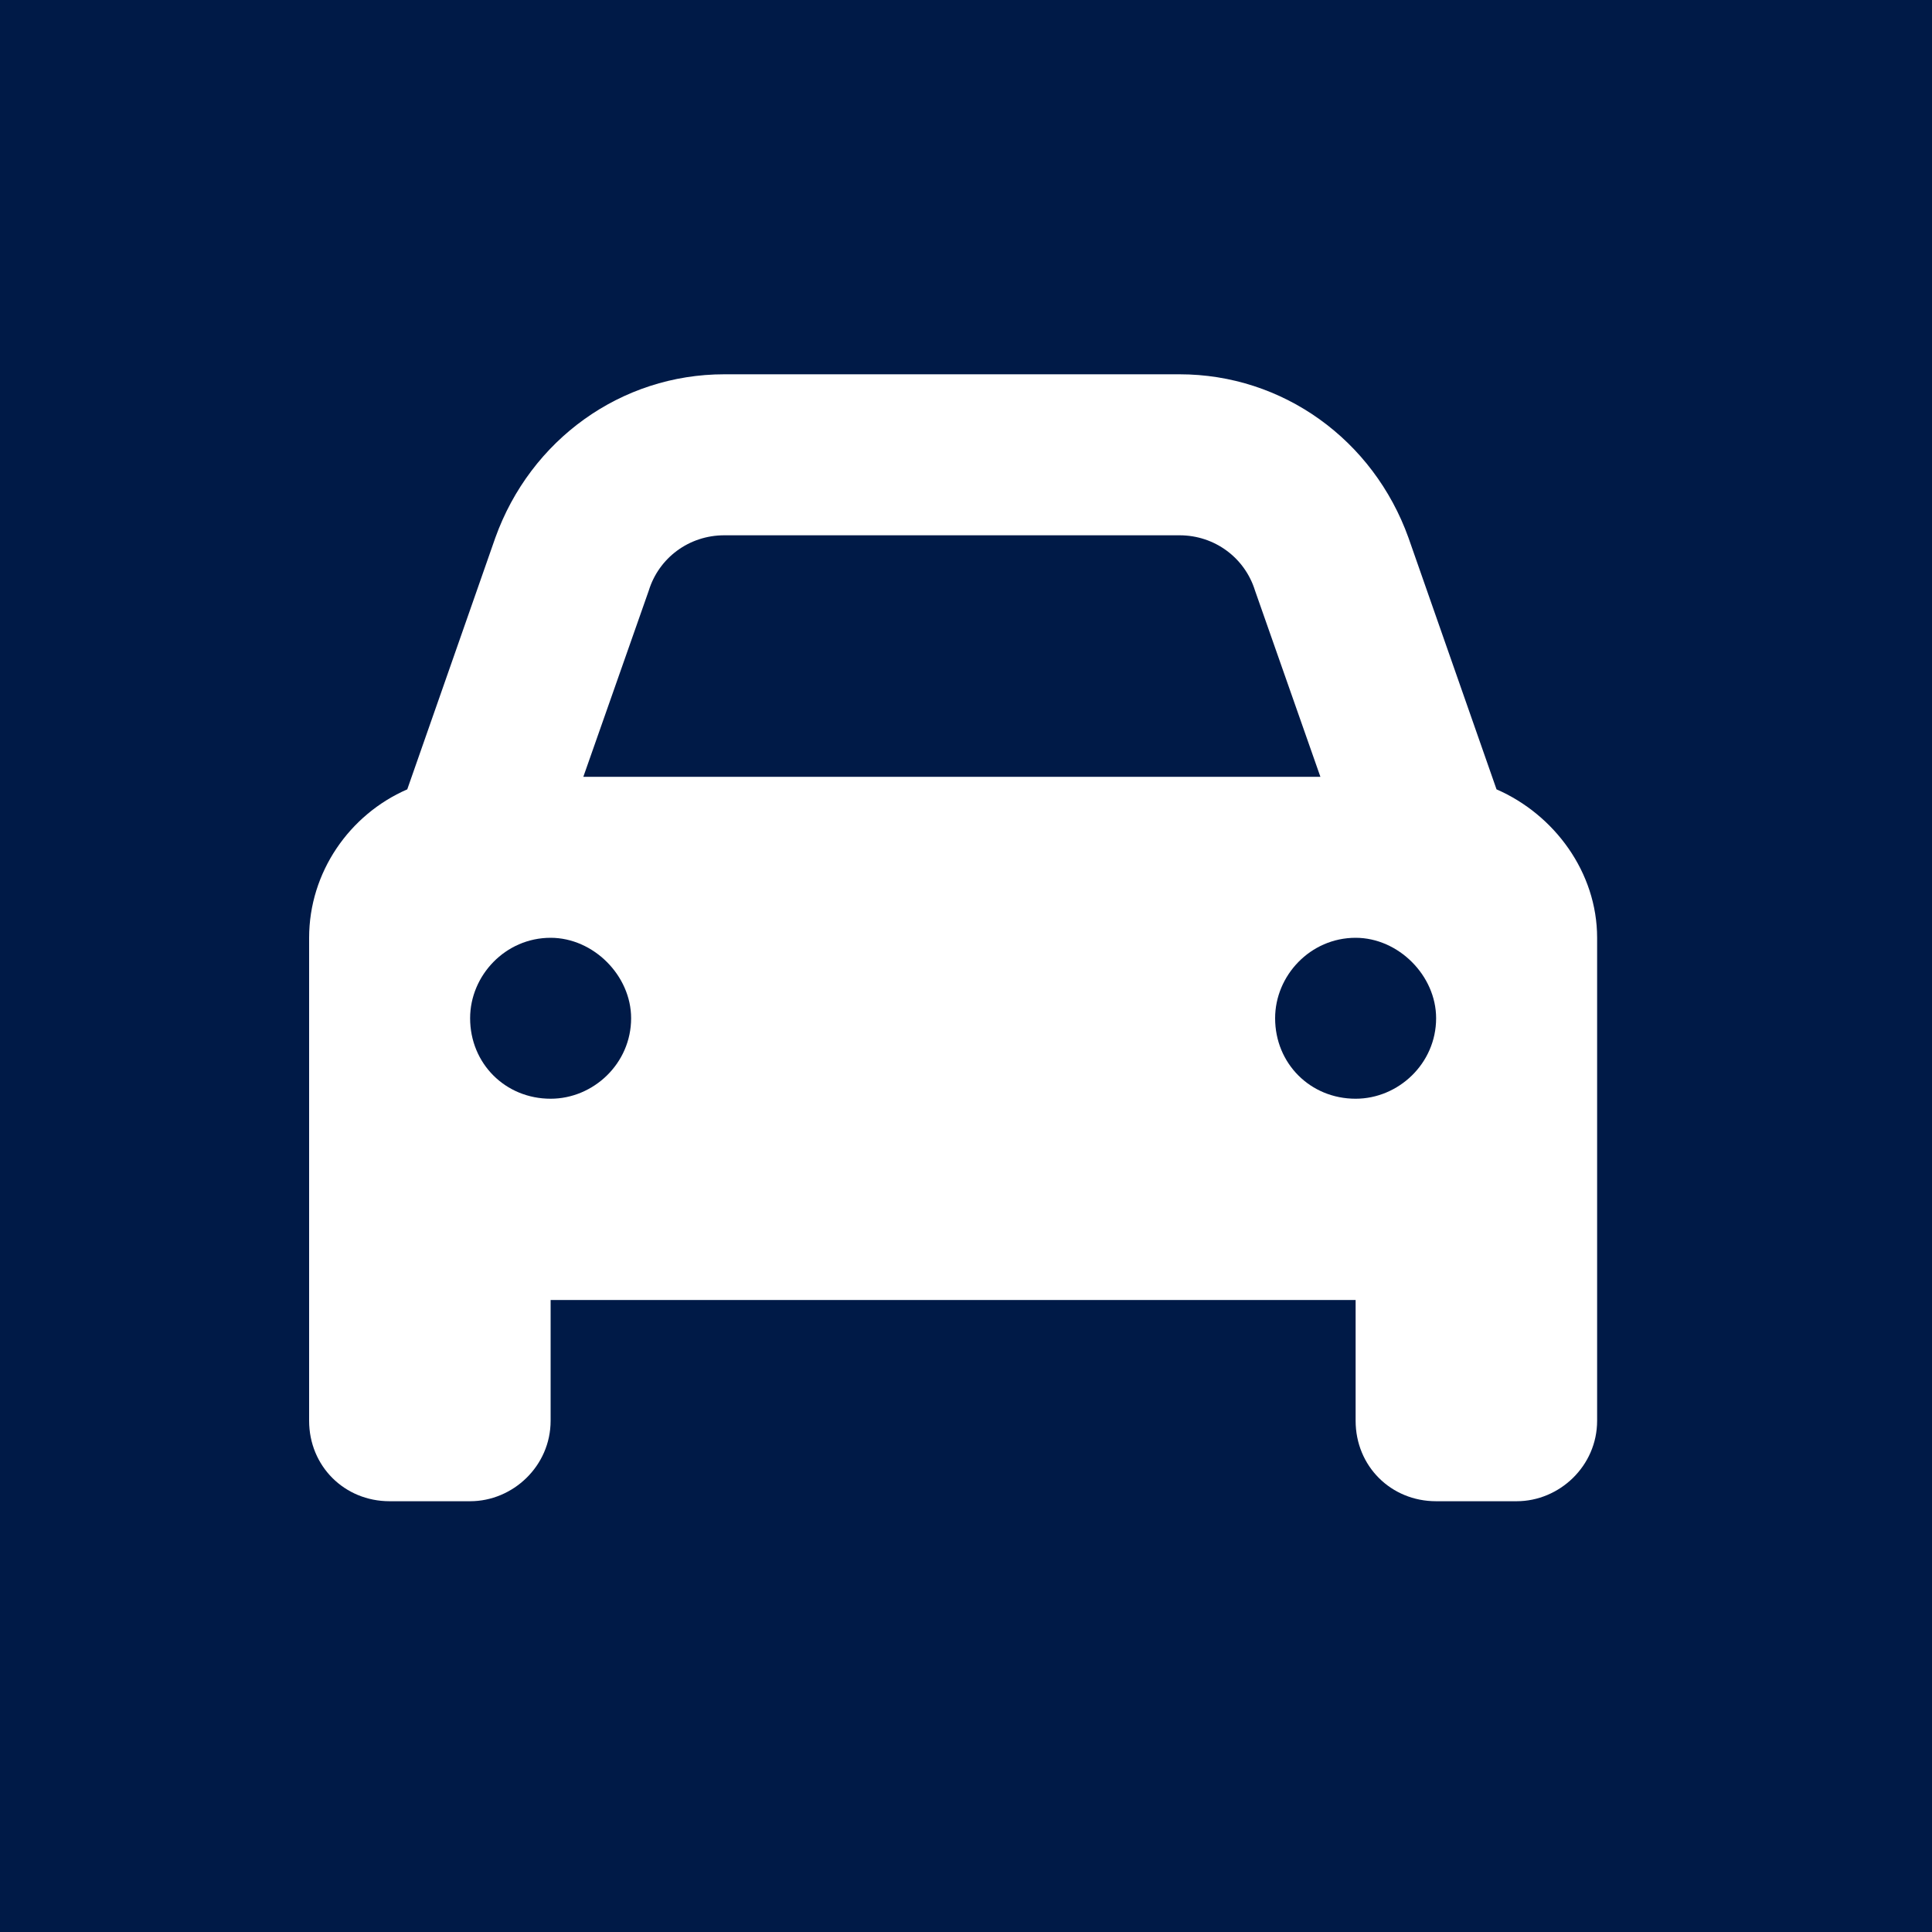 <?xml version="1.0" encoding="UTF-8" standalone="no" ?>
<!DOCTYPE svg PUBLIC "-//W3C//DTD SVG 1.1//EN" "http://www.w3.org/Graphics/SVG/1.1/DTD/svg11.dtd">
<svg xmlns="http://www.w3.org/2000/svg" xmlns:xlink="http://www.w3.org/1999/xlink" version="1.1" width="1080" height="1080" viewBox="0 0 1080 1080" xml:space="preserve">
<rect x="0" y="0" width="1080" height="1080" fill="#808080" stroke="none"/>
<desc>Created with Fabric.js 5.2.4</desc>
<defs>
</defs>
<g transform="matrix(1 0 0 1 540 540)" id="f2745500-a104-45d5-b143-b3ee7d1e2029"  >
<rect style="stroke: none; stroke-width: 1; stroke-dasharray: none; stroke-linecap: butt; stroke-dashoffset: 0; stroke-linejoin: miter; stroke-miterlimit: 4; fill: rgb(255,255,255); fill-rule: nonzero; opacity: 1; visibility: hidden;" vector-effect="non-scaling-stroke"  x="-540" y="-540" rx="0" ry="0" width="1080" height="1080" />
</g>
<g transform="matrix(1 0 0 1 540 540)" id="edcfeac5-5e1f-4076-b862-78fdd57034b6"  >
</g>
<g transform="matrix(36 0 0 36 540 540)"  >
<g style=""   >
		<g transform="matrix(1 0 0 1 0 0)"  >
<rect style="stroke: none; stroke-width: 1; stroke-dasharray: none; stroke-linecap: butt; stroke-dashoffset: 0; stroke-linejoin: miter; stroke-miterlimit: 4; fill: rgb(0,26,71); fill-rule: nonzero; opacity: 1;" vector-effect="non-scaling-stroke"  x="-15" y="-16" rx="0" ry="0" width="30" height="32" />
</g>
		<g transform="matrix(1 0 0 1 -0.2 -0.44)"  >
<path style="stroke: none; stroke-width: 1; stroke-dasharray: none; stroke-linecap: butt; stroke-dashoffset: 0; stroke-linejoin: miter; stroke-miterlimit: 4; fill: rgb(255,255,255); fill-rule: nonzero; opacity: 1;" vector-effect="non-scaling-stroke"  transform=" translate(-14.8, -15.56)" d="M 6.324 13.257 L 7.691 9.351 C 8.238 7.827 9.644 6.812 11.246 6.812 L 18.316 6.812 C 19.918 6.812 21.324 7.827 21.871 9.351 L 23.238 13.257 C 24.136 13.648 24.8 14.546 24.8 15.562 L 24.8 23.061 C 24.8 23.765 24.214 24.311 23.55 24.311 L 22.3 24.311 C 21.597 24.311 21.05 23.765 21.05 23.061 L 21.05 21.186 L 8.55 21.186 L 8.55 23.061 C 8.55 23.765 7.964 24.311 7.3 24.311 L 6.05 24.311 C 5.347 24.311 4.8 23.765 4.8 23.061 L 4.8 15.562 C 4.8 14.546 5.425 13.648 6.324 13.257 Z M 9.058 13.062 L 20.503 13.062 L 19.488 10.171 C 19.331 9.663 18.863 9.312 18.316 9.312 L 11.246 9.312 C 10.699 9.312 10.23 9.663 10.074 10.171 L 9.058 13.062 Z M 8.55 15.562 C 7.847 15.562 7.3 16.148 7.3 16.811 C 7.3 17.515 7.847 18.061 8.55 18.061 C 9.214 18.061 9.8 17.515 9.8 16.811 C 9.8 16.148 9.214 15.562 8.55 15.562 Z M 21.05 18.061 C 21.714 18.061 22.3 17.515 22.3 16.811 C 22.3 16.148 21.714 15.562 21.05 15.562 C 20.347 15.562 19.8 16.148 19.8 16.811 C 19.8 17.515 20.347 18.061 21.05 18.061 Z" stroke-linecap="round" />
</g>
</g>
</g>
</svg>